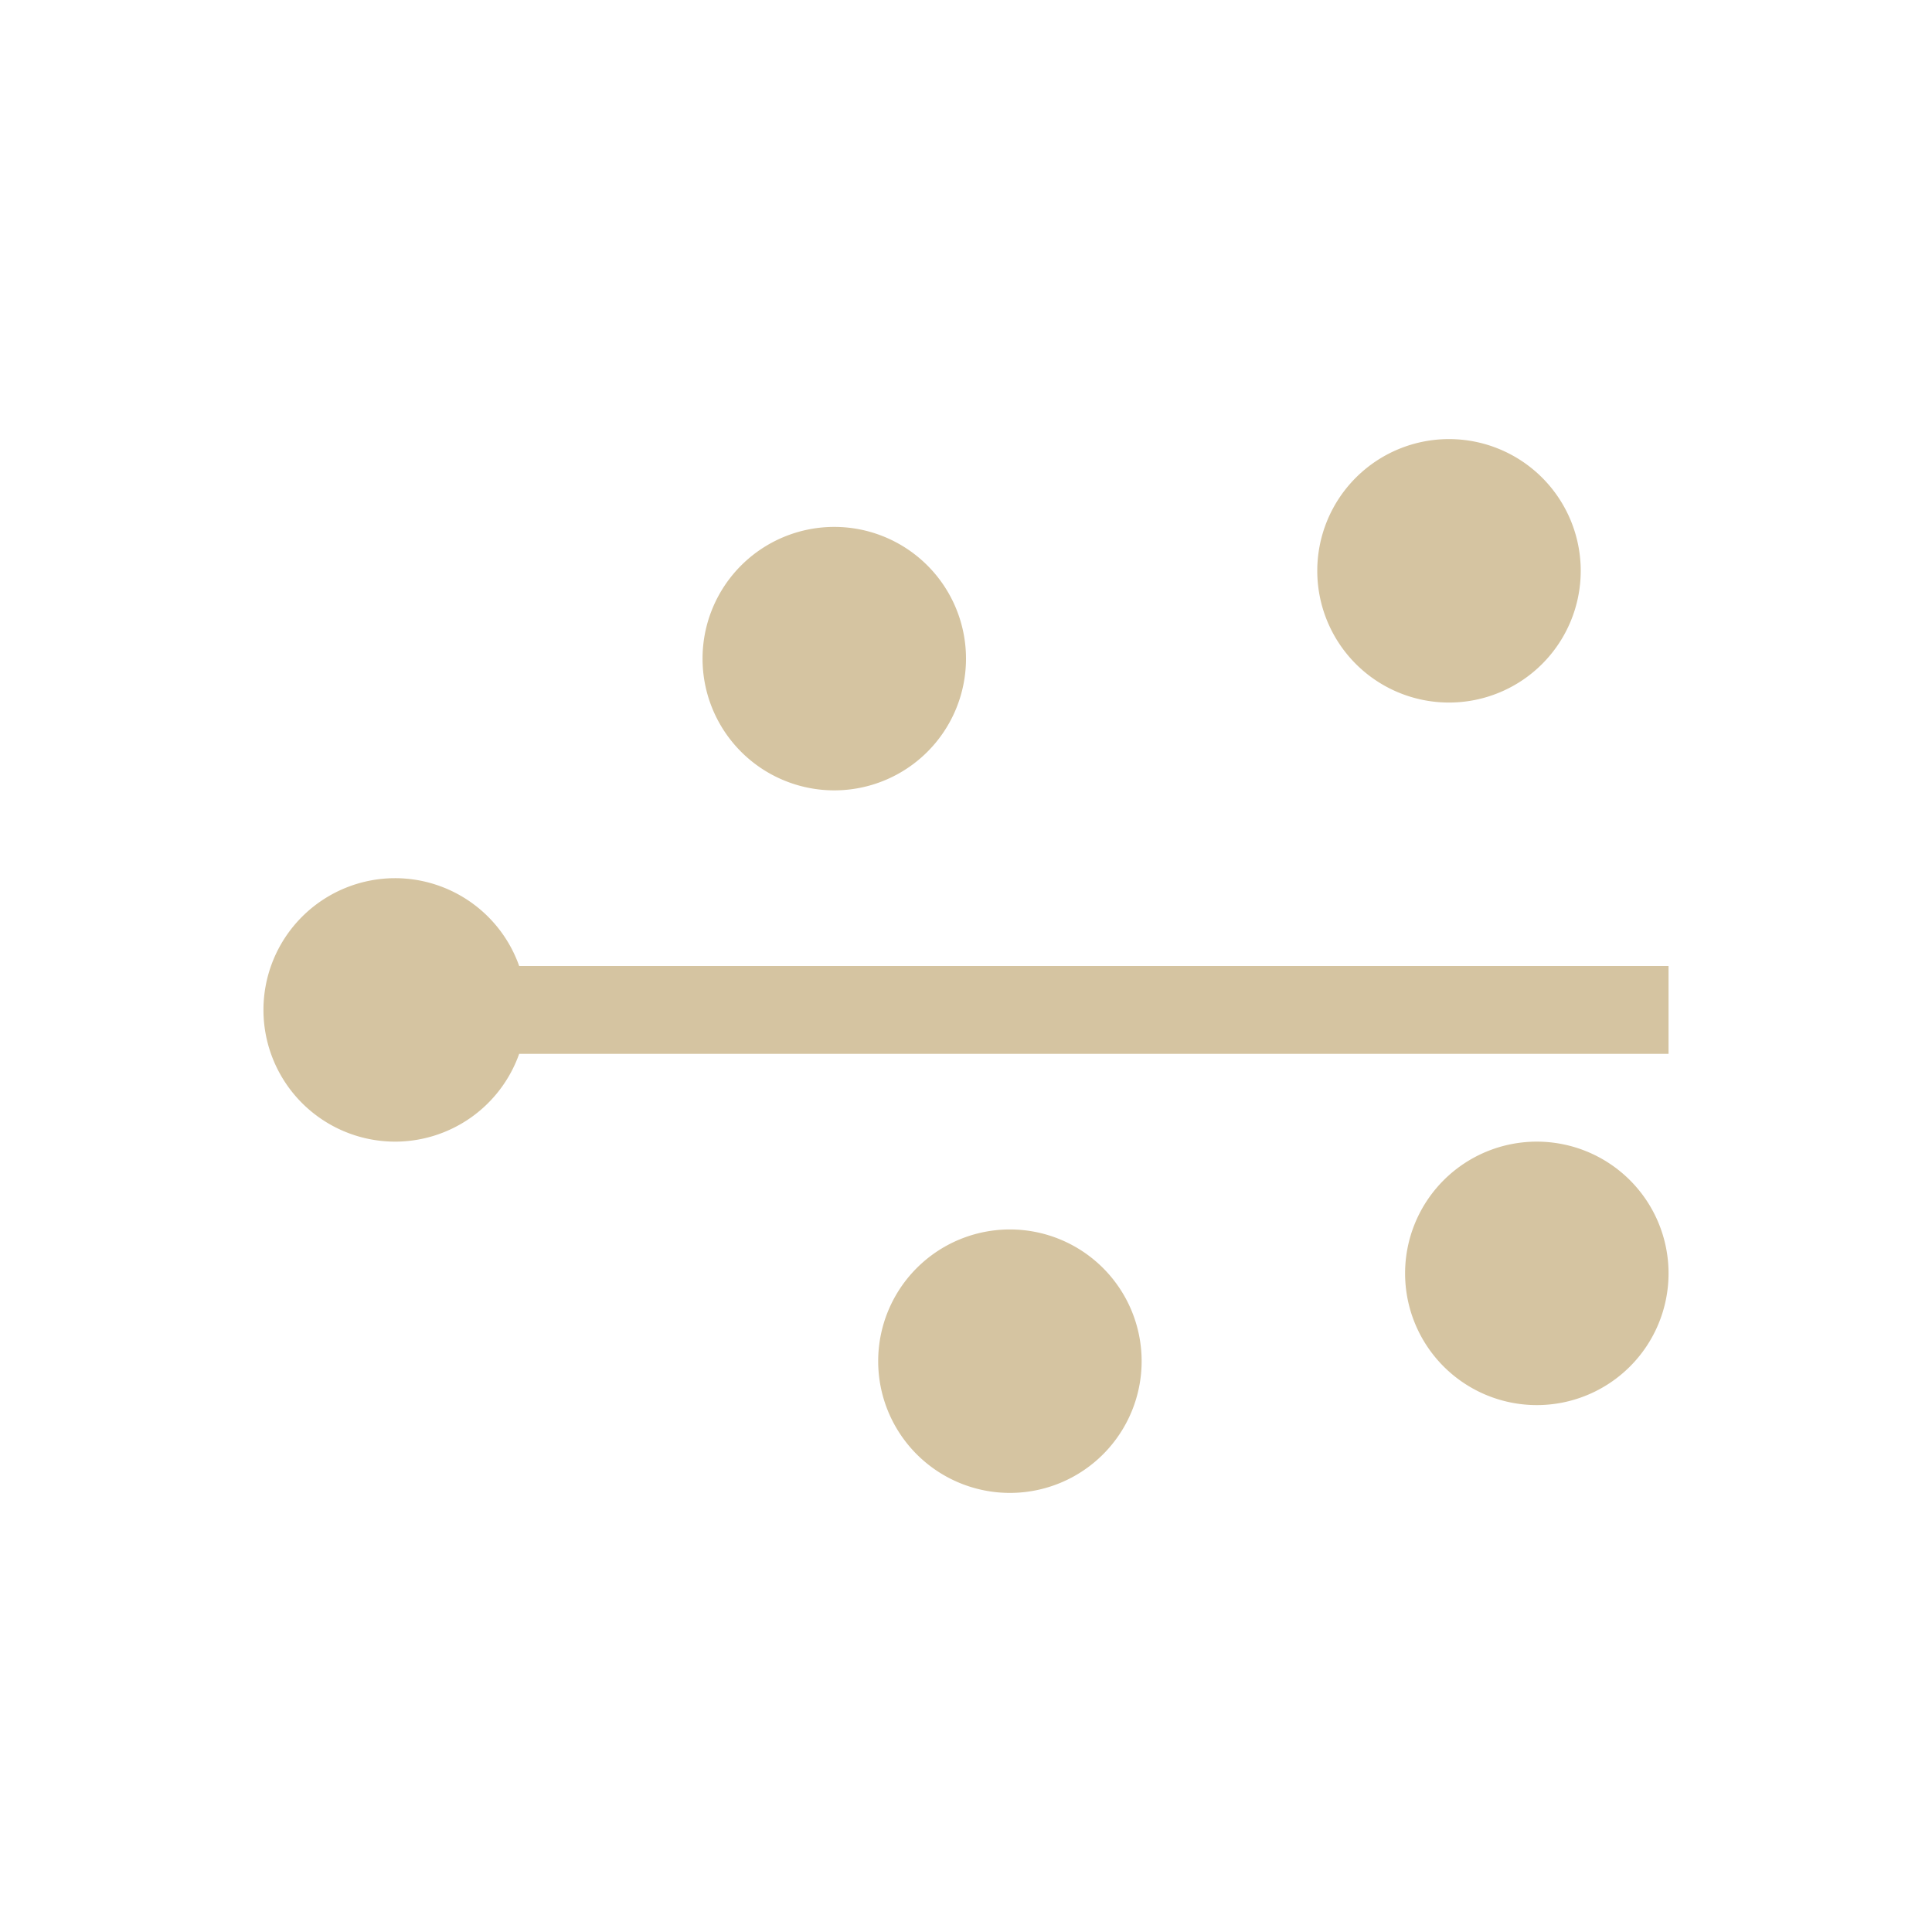 <svg xmlns="http://www.w3.org/2000/svg" width="22" height="22" version="1.1">
 <defs>
  <style id="current-color-scheme" type="text/css">
   .ColorScheme-Text { color:#d5c4a1; } .ColorScheme-Highlight { color:#4285f4; } .ColorScheme-NeutralText { color:#ff9800; } .ColorScheme-PositiveText { color:#4caf50; } .ColorScheme-NegativeText { color:#f44336; }
  </style>
 </defs>
 <g transform="matrix(1,0,0,1,3,3)">
  <path style="fill:currentColor" class="ColorScheme-Text" d="M 13.5 2 A 1.5 1.5 0 0 0 12 3.5 A 1.5 1.5 0 0 0 13.5 5 A 1.5 1.5 0 0 0 15 3.5 A 1.5 1.5 0 0 0 13.5 2 z M 6.5 3 A 1.5 1.5 0 0 0 5 4.5 A 1.5 1.5 0 0 0 6.5 6 A 1.5 1.5 0 0 0 8 4.5 A 1.5 1.5 0 0 0 6.5 3 z M 1.5 7 A 1.5 1.5 0 0 0 0 8.5 A 1.5 1.5 0 0 0 1.5 10 A 1.5 1.5 0 0 0 2.912 9 L 16 9 L 16 8 L 2.912 8 A 1.5 1.5 0 0 0 1.5 7 z M 14.5 10 A 1.5 1.5 0 0 0 13 11.5 A 1.5 1.5 0 0 0 14.5 13 A 1.5 1.5 0 0 0 16 11.5 A 1.5 1.5 0 0 0 14.5 10 z M 8.5 11 A 1.5 1.5 0 0 0 7 12.5 A 1.5 1.5 0 0 0 8.5 14 A 1.5 1.5 0 0 0 10 12.5 A 1.5 1.5 0 0 0 8.5 11 z"/>
 </g>
</svg>
